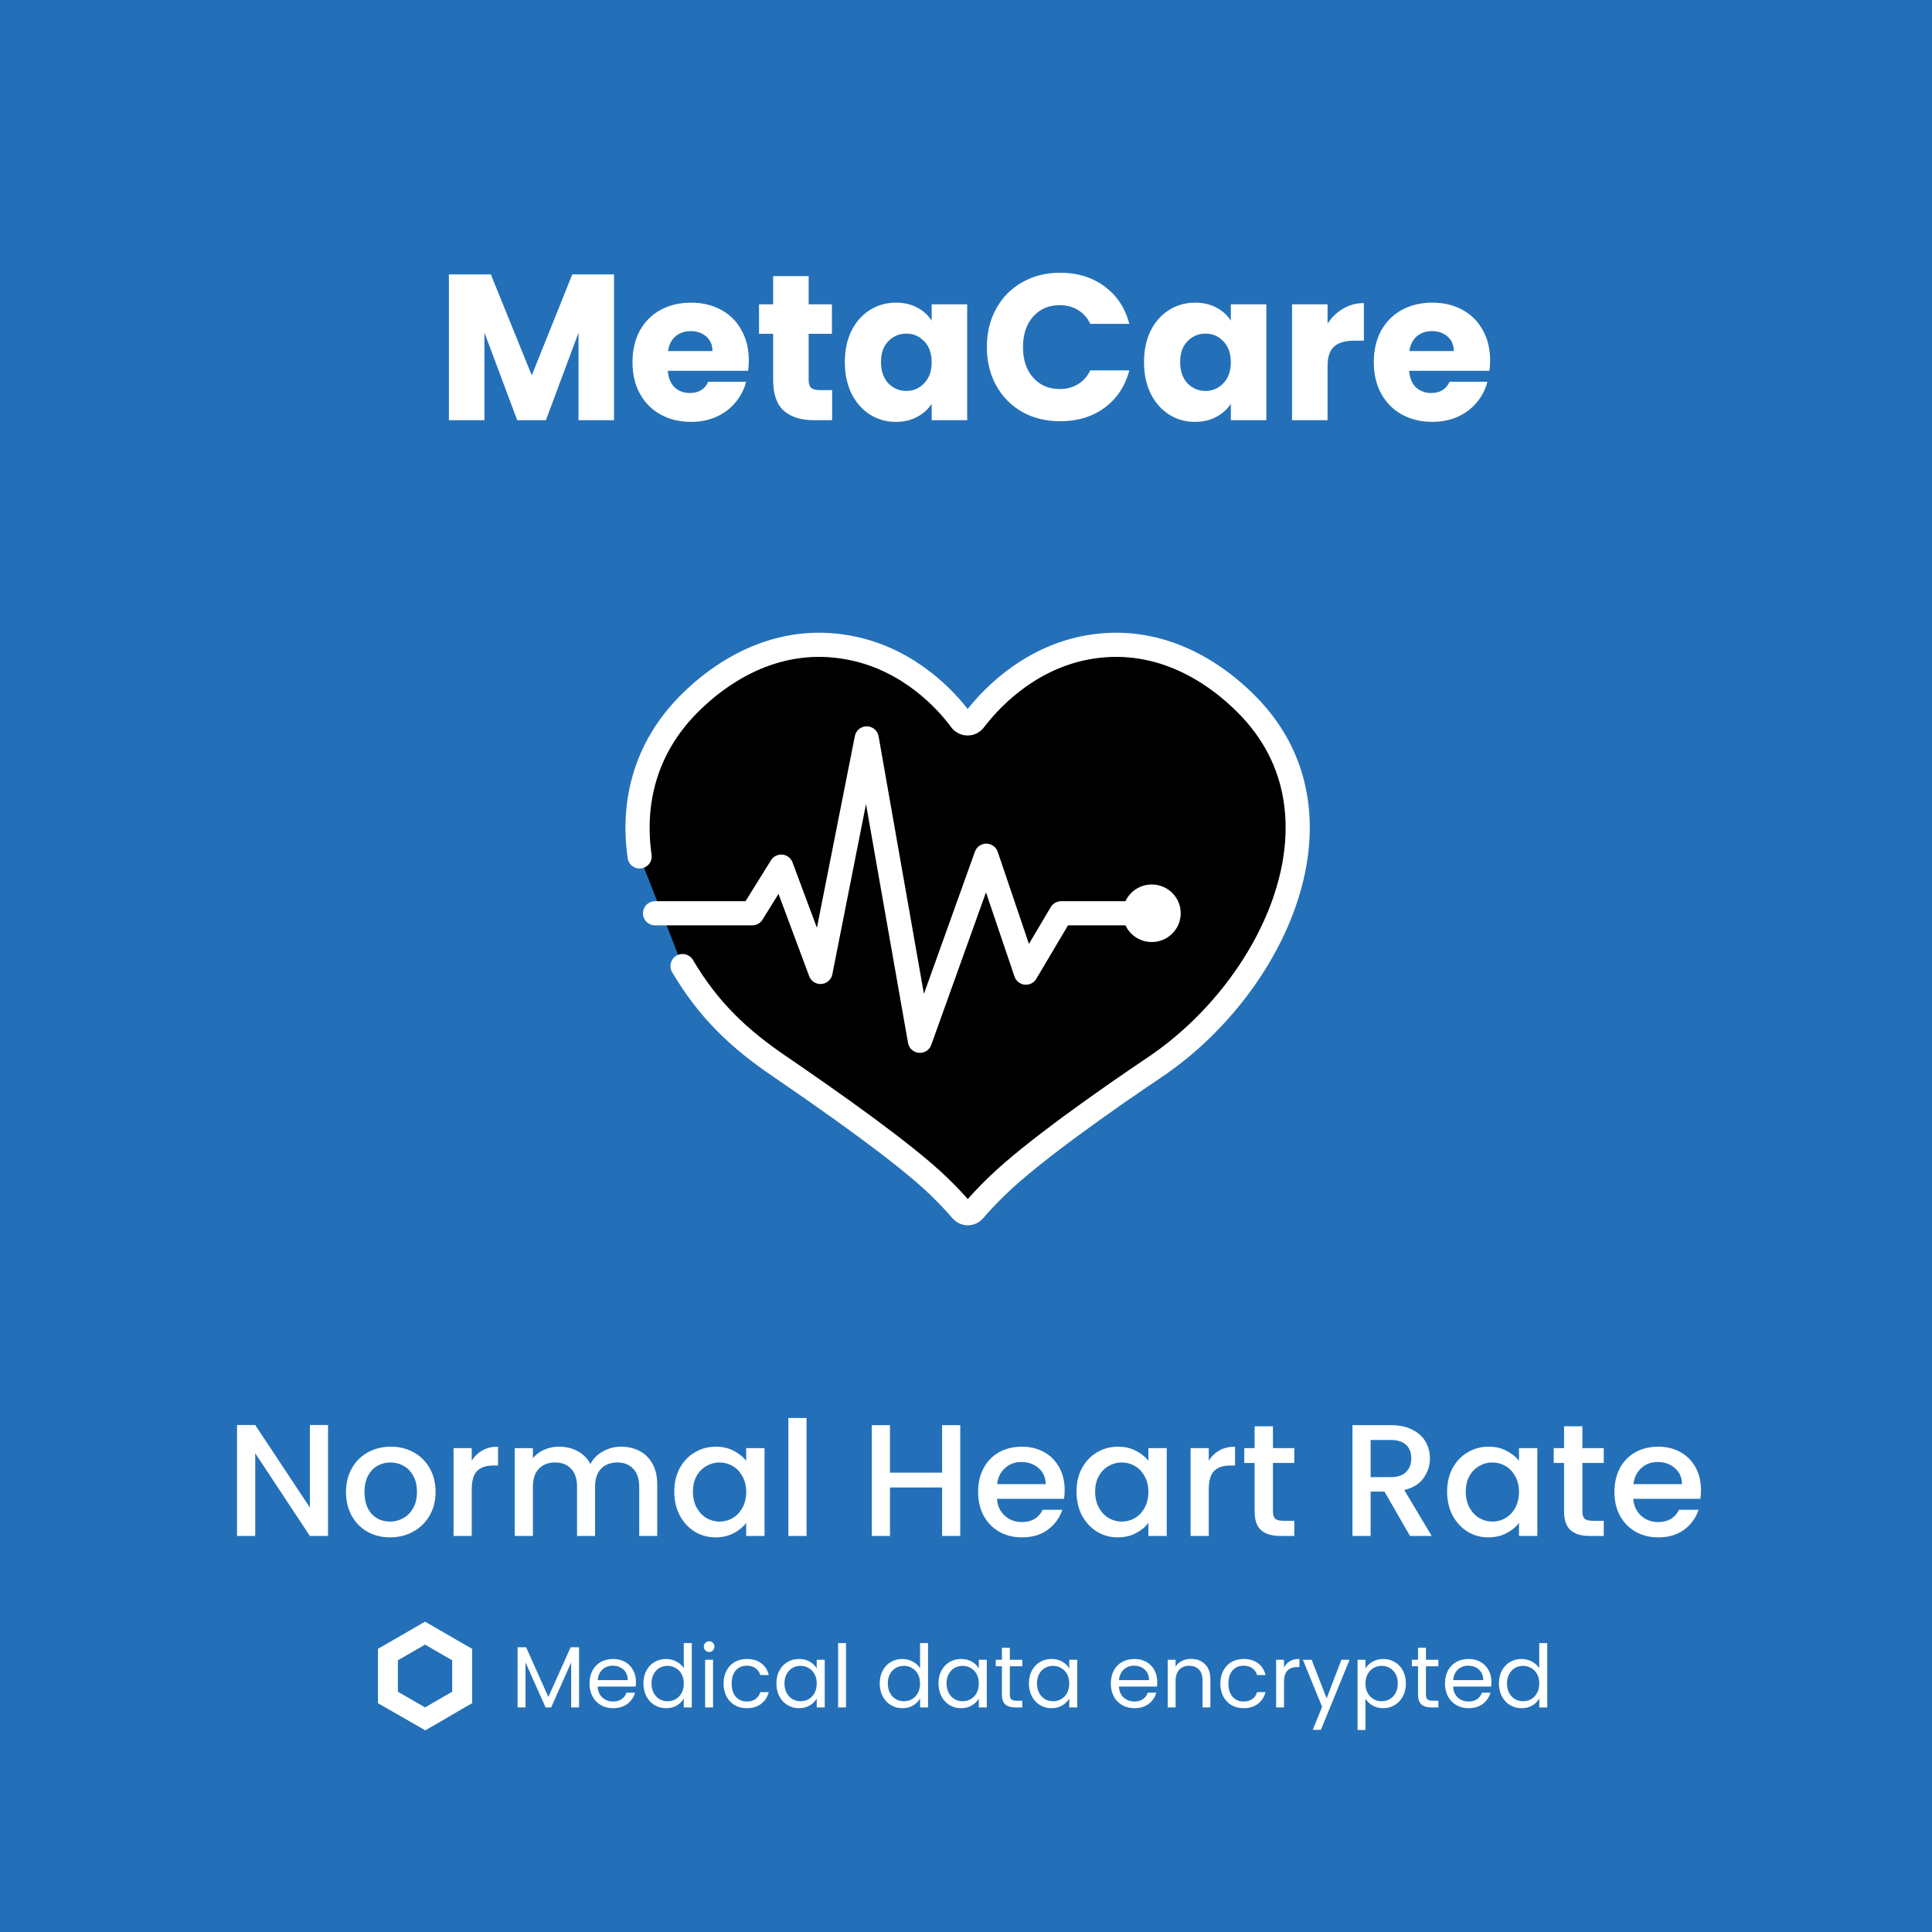 <svg width="800" height="800" xmlns="http://www.w3.org/2000/svg">
    <rect height="800" width="800" fill="#2370b9"/> 
<path d="M135.839 636H128.315L105.677 601.746L105.677 636H98.153L98.153 590.064H105.677L128.315 624.252L128.315 590.064H135.839L135.839 636ZM161.494 636.594C158.062 636.594 154.96 635.824 152.188 634.284C149.416 632.7 147.238 630.5 145.654 627.684C144.07 624.824 143.278 621.524 143.278 617.784C143.278 614.088 144.092 610.81 145.72 607.95C147.348 605.09 149.57 602.89 152.386 601.35C155.202 599.81 158.348 599.04 161.824 599.04C165.3 599.04 168.446 599.81 171.262 601.35C174.078 602.89 176.3 605.09 177.928 607.95C179.556 610.81 180.37 614.088 180.37 617.784C180.37 621.48 179.534 624.758 177.862 627.618C176.19 630.478 173.902 632.7 170.998 634.284C168.138 635.824 164.97 636.594 161.494 636.594ZM161.494 630.06C163.43 630.06 165.234 629.598 166.906 628.674C168.622 627.75 170.008 626.364 171.064 624.516C172.12 622.668 172.648 620.424 172.648 617.784C172.648 615.144 172.142 612.922 171.13 611.118C170.118 609.27 168.776 607.884 167.104 606.96C165.432 606.036 163.628 605.574 161.692 605.574C159.756 605.574 157.952 606.036 156.28 606.96C154.652 607.884 153.354 609.27 152.386 611.118C151.418 612.922 150.934 615.144 150.934 617.784C150.934 621.7 151.924 624.736 153.904 626.892C155.928 629.004 158.458 630.06 161.494 630.06ZM195.331 604.914C196.431 603.066 197.883 601.636 199.687 600.624C201.535 599.568 203.713 599.04 206.221 599.04L206.221 606.828H204.307C201.359 606.828 199.115 607.576 197.575 609.072C196.079 610.568 195.331 613.164 195.331 616.86L195.331 636H187.807L187.807 599.634H195.331L195.331 604.914ZM257.16 599.04C260.02 599.04 262.572 599.634 264.816 600.822C267.104 602.01 268.886 603.77 270.162 606.102C271.482 608.434 272.142 611.25 272.142 614.55L272.142 636H264.684L264.684 615.672C264.684 612.416 263.87 609.93 262.242 608.214C260.614 606.454 258.392 605.574 255.576 605.574C252.76 605.574 250.516 606.454 248.844 608.214C247.216 609.93 246.402 612.416 246.402 615.672L246.402 636H238.944L238.944 615.672C238.944 612.416 238.13 609.93 236.502 608.214C234.874 606.454 232.652 605.574 229.836 605.574C227.02 605.574 224.776 606.454 223.104 608.214C221.476 609.93 220.662 612.416 220.662 615.672L220.662 636H213.138L213.138 599.634H220.662L220.662 603.792C221.894 602.296 223.456 601.13 225.348 600.294C227.24 599.458 229.264 599.04 231.42 599.04C234.324 599.04 236.92 599.656 239.208 600.888C241.496 602.12 243.256 603.902 244.488 606.234C245.588 604.034 247.304 602.296 249.636 601.02C251.968 599.7 254.476 599.04 257.16 599.04ZM279.208 617.652C279.208 614 279.956 610.766 281.452 607.95C282.992 605.134 285.06 602.956 287.656 601.416C290.296 599.832 293.2 599.04 296.368 599.04C299.228 599.04 301.714 599.612 303.826 600.756C305.982 601.856 307.698 603.242 308.974 604.914L308.974 599.634H316.564L316.564 636H308.974L308.974 630.588C307.698 632.304 305.96 633.734 303.76 634.878C301.56 636.022 299.052 636.594 296.236 636.594C293.112 636.594 290.252 635.802 287.656 634.218C285.06 632.59 282.992 630.346 281.452 627.486C279.956 624.582 279.208 621.304 279.208 617.652ZM308.974 617.784C308.974 615.276 308.446 613.098 307.39 611.25C306.378 609.402 305.036 607.994 303.364 607.026C301.692 606.058 299.888 605.574 297.952 605.574C296.016 605.574 294.212 606.058 292.54 607.026C290.868 607.95 289.504 609.336 288.448 611.184C287.436 612.988 286.93 615.144 286.93 617.652C286.93 620.16 287.436 622.36 288.448 624.252C289.504 626.144 290.868 627.596 292.54 628.608C294.256 629.576 296.06 630.06 297.952 630.06C299.888 630.06 301.692 629.576 303.364 628.608C305.036 627.64 306.378 626.232 307.39 624.384C308.446 622.492 308.974 620.292 308.974 617.784ZM333.97 587.16L333.97 636H326.446L326.446 587.16H333.97ZM397.623 590.13L397.623 636H390.099L390.099 615.936H368.517L368.517 636H360.993L360.993 590.13H368.517L368.517 609.798H390.099L390.099 590.13H397.623ZM440.858 616.926C440.858 618.29 440.77 619.522 440.594 620.622H412.808C413.028 623.526 414.106 625.858 416.042 627.618C417.978 629.378 420.354 630.258 423.17 630.258C427.218 630.258 430.078 628.564 431.75 625.176H439.868C438.768 628.52 436.766 631.27 433.862 633.426C431.002 635.538 427.438 636.594 423.17 636.594C419.694 636.594 416.57 635.824 413.798 634.284C411.07 632.7 408.914 630.5 407.33 627.684C405.79 624.824 405.02 621.524 405.02 617.784C405.02 614.044 405.768 610.766 407.264 607.95C408.804 605.09 410.938 602.89 413.666 601.35C416.438 599.81 419.606 599.04 423.17 599.04C426.602 599.04 429.66 599.788 432.344 601.284C435.028 602.78 437.118 604.892 438.614 607.62C440.11 610.304 440.858 613.406 440.858 616.926ZM433.004 614.55C432.96 611.778 431.97 609.556 430.034 607.884C428.098 606.212 425.7 605.376 422.84 605.376C420.244 605.376 418.022 606.212 416.174 607.884C414.326 609.512 413.226 611.734 412.874 614.55H433.004ZM445.755 617.652C445.755 614 446.503 610.766 447.999 607.95C449.539 605.134 451.607 602.956 454.203 601.416C456.843 599.832 459.747 599.04 462.915 599.04C465.775 599.04 468.261 599.612 470.373 600.756C472.529 601.856 474.245 603.242 475.521 604.914L475.521 599.634H483.111L483.111 636H475.521L475.521 630.588C474.245 632.304 472.507 633.734 470.307 634.878C468.107 636.022 465.599 636.594 462.783 636.594C459.659 636.594 456.799 635.802 454.203 634.218C451.607 632.59 449.539 630.346 447.999 627.486C446.503 624.582 445.755 621.304 445.755 617.652ZM475.521 617.784C475.521 615.276 474.993 613.098 473.937 611.25C472.925 609.402 471.583 607.994 469.911 607.026C468.239 606.058 466.435 605.574 464.499 605.574C462.563 605.574 460.759 606.058 459.087 607.026C457.415 607.95 456.051 609.336 454.995 611.184C453.983 612.988 453.477 615.144 453.477 617.652C453.477 620.16 453.983 622.36 454.995 624.252C456.051 626.144 457.415 627.596 459.087 628.608C460.803 629.576 462.607 630.06 464.499 630.06C466.435 630.06 468.239 629.576 469.911 628.608C471.583 627.64 472.925 626.232 473.937 624.384C474.993 622.492 475.521 620.292 475.521 617.784ZM500.517 604.914C501.617 603.066 503.069 601.636 504.873 600.624C506.721 599.568 508.899 599.04 511.407 599.04L511.407 606.828H509.493C506.545 606.828 504.301 607.576 502.761 609.072C501.265 610.568 500.517 613.164 500.517 616.86L500.517 636H492.993L492.993 599.634H500.517L500.517 604.914ZM527.101 605.772L527.101 625.902C527.101 627.266 527.409 628.256 528.025 628.872C528.685 629.444 529.785 629.73 531.325 629.73H535.945L535.945 636H530.005C526.617 636 524.021 635.208 522.217 633.624C520.413 632.04 519.511 629.466 519.511 625.902L519.511 605.772H515.221L515.221 599.634H519.511L519.511 590.592H527.101L527.101 599.634H535.945L535.945 605.772H527.101ZM583.85 636L573.29 617.652H567.548L567.548 636H560.024L560.024 590.13H575.864C579.384 590.13 582.354 590.746 584.774 591.978C587.238 593.21 589.064 594.86 590.252 596.928C591.484 598.996 592.1 601.306 592.1 603.858C592.1 606.85 591.22 609.578 589.46 612.042C587.744 614.462 585.082 616.112 581.474 616.992L592.826 636H583.85ZM567.548 611.646H575.864C578.68 611.646 580.792 610.942 582.2 609.534C583.652 608.126 584.378 606.234 584.378 603.858C584.378 601.482 583.674 599.634 582.266 598.314C580.858 596.95 578.724 596.268 575.864 596.268H567.548L567.548 611.646ZM599.217 617.652C599.217 614 599.965 610.766 601.461 607.95C603.001 605.134 605.069 602.956 607.665 601.416C610.305 599.832 613.209 599.04 616.377 599.04C619.237 599.04 621.723 599.612 623.835 600.756C625.991 601.856 627.707 603.242 628.983 604.914L628.983 599.634H636.573L636.573 636H628.983L628.983 630.588C627.707 632.304 625.969 633.734 623.769 634.878C621.569 636.022 619.061 636.594 616.245 636.594C613.121 636.594 610.261 635.802 607.665 634.218C605.069 632.59 603.001 630.346 601.461 627.486C599.965 624.582 599.217 621.304 599.217 617.652ZM628.983 617.784C628.983 615.276 628.455 613.098 627.399 611.25C626.387 609.402 625.045 607.994 623.373 607.026C621.701 606.058 619.897 605.574 617.961 605.574C616.025 605.574 614.221 606.058 612.549 607.026C610.877 607.95 609.513 609.336 608.457 611.184C607.445 612.988 606.939 615.144 606.939 617.652C606.939 620.16 607.445 622.36 608.457 624.252C609.513 626.144 610.877 627.596 612.549 628.608C614.265 629.576 616.069 630.06 617.961 630.06C619.897 630.06 621.701 629.576 623.373 628.608C625.045 627.64 626.387 626.232 627.399 624.384C628.455 622.492 628.983 620.292 628.983 617.784ZM655.234 605.772L655.234 625.902C655.234 627.266 655.542 628.256 656.158 628.872C656.818 629.444 657.918 629.73 659.458 629.73H664.078L664.078 636H658.138C654.75 636 652.154 635.208 650.35 633.624C648.546 632.04 647.644 629.466 647.644 625.902L647.644 605.772H643.354L643.354 599.634H647.644L647.644 590.592H655.234L655.234 599.634H664.078L664.078 605.772H655.234ZM704.343 616.926C704.343 618.29 704.255 619.522 704.079 620.622H676.293C676.513 623.526 677.591 625.858 679.527 627.618C681.463 629.378 683.839 630.258 686.655 630.258C690.703 630.258 693.563 628.564 695.235 625.176H703.352C702.253 628.52 700.251 631.27 697.347 633.426C694.487 635.538 690.923 636.594 686.655 636.594C683.179 636.594 680.055 635.824 677.283 634.284C674.555 632.7 672.399 630.5 670.815 627.684C669.275 624.824 668.505 621.524 668.505 617.784C668.505 614.044 669.253 610.766 670.749 607.95C672.289 605.09 674.423 602.89 677.151 601.35C679.923 599.81 683.091 599.04 686.655 599.04C690.087 599.04 693.145 599.788 695.829 601.284C698.513 602.78 700.603 604.892 702.099 607.62C703.595 610.304 704.343 613.406 704.343 616.926ZM696.489 614.55C696.445 611.778 695.455 609.556 693.519 607.884C691.583 606.212 689.185 605.376 686.325 605.376C683.729 605.376 681.507 606.212 679.659 607.884C677.811 609.512 676.711 611.734 676.359 614.55H696.489Z" fill="white"/>
<path d="M176 671.5L171.873 673.874L160.627 680.376L156.5 682.75V705.25L160.627 707.624L171.976 714.126L176.103 716.5L180.23 714.126L191.373 707.624L195.5 705.25V682.75L191.373 680.376L180.127 673.874L176 671.5ZM164.754 700.502V687.498L176 680.995L187.246 687.498V700.502L176 707.005L164.754 700.502Z" fill="white"/>
<path d="M239.777 682.088L239.777 707H236.501L236.501 688.424L228.221 707H225.917L217.601 688.388L217.601 707H214.325L214.325 682.088H217.853L227.069 702.68L236.285 682.088H239.777ZM263.333 696.38C263.333 697.004 263.297 697.664 263.225 698.36H247.457C247.577 700.304 248.237 701.828 249.437 702.932C250.661 704.012 252.137 704.552 253.865 704.552C255.281 704.552 256.457 704.228 257.393 703.58C258.353 702.908 259.025 702.02 259.409 700.916H262.937C262.409 702.812 261.353 704.36 259.769 705.56C258.185 706.736 256.217 707.324 253.865 707.324C251.993 707.324 250.313 706.904 248.825 706.064C247.361 705.224 246.209 704.036 245.369 702.5C244.529 700.94 244.109 699.14 244.109 697.1C244.109 695.06 244.517 693.272 245.333 691.736C246.149 690.2 247.289 689.024 248.753 688.208C250.241 687.368 251.945 686.948 253.865 686.948C255.737 686.948 257.393 687.356 258.833 688.172C260.273 688.988 261.377 690.116 262.145 691.556C262.937 692.972 263.333 694.58 263.333 696.38ZM259.949 695.696C259.949 694.448 259.673 693.38 259.121 692.492C258.569 691.58 257.813 690.896 256.853 690.44C255.917 689.96 254.873 689.72 253.721 689.72C252.065 689.72 250.649 690.248 249.473 691.304C248.321 692.36 247.661 693.824 247.493 695.696H259.949ZM266.433 697.064C266.433 695.048 266.841 693.284 267.657 691.772C268.473 690.236 269.589 689.048 271.005 688.208C272.445 687.368 274.053 686.948 275.829 686.948C277.365 686.948 278.793 687.308 280.113 688.028C281.433 688.724 282.441 689.648 283.137 690.8L283.137 680.36H286.449L286.449 707H283.137L283.137 703.292C282.489 704.468 281.529 705.44 280.257 706.208C278.985 706.952 277.497 707.324 275.793 707.324C274.041 707.324 272.445 706.892 271.005 706.028C269.589 705.164 268.473 703.952 267.657 702.392C266.841 700.832 266.433 699.056 266.433 697.064ZM283.137 697.1C283.137 695.612 282.837 694.316 282.237 693.212C281.637 692.108 280.821 691.268 279.789 690.692C278.781 690.092 277.665 689.792 276.441 689.792C275.217 689.792 274.101 690.08 273.093 690.656C272.085 691.232 271.281 692.072 270.681 693.176C270.081 694.28 269.781 695.576 269.781 697.064C269.781 698.576 270.081 699.896 270.681 701.024C271.281 702.128 272.085 702.98 273.093 703.58C274.101 704.156 275.217 704.444 276.441 704.444C277.665 704.444 278.781 704.156 279.789 703.58C280.821 702.98 281.637 702.128 282.237 701.024C282.837 699.896 283.137 698.588 283.137 697.1ZM293.677 684.068C293.053 684.068 292.525 683.852 292.093 683.42C291.661 682.988 291.445 682.46 291.445 681.836C291.445 681.212 291.661 680.684 292.093 680.252C292.525 679.82 293.053 679.604 293.677 679.604C294.277 679.604 294.781 679.82 295.189 680.252C295.621 680.684 295.837 681.212 295.837 681.836C295.837 682.46 295.621 682.988 295.189 683.42C294.781 683.852 294.277 684.068 293.677 684.068ZM295.261 687.272L295.261 707H291.985L291.985 687.272H295.261ZM299.62 697.1C299.62 695.06 300.028 693.284 300.844 691.772C301.66 690.236 302.788 689.048 304.228 688.208C305.692 687.368 307.36 686.948 309.232 686.948C311.656 686.948 313.648 687.536 315.208 688.712C316.792 689.888 317.836 691.52 318.34 693.608H314.812C314.476 692.408 313.816 691.46 312.832 690.764C311.872 690.068 310.672 689.72 309.232 689.72C307.36 689.72 305.848 690.368 304.696 691.664C303.544 692.936 302.968 694.748 302.968 697.1C302.968 699.476 303.544 701.312 304.696 702.608C305.848 703.904 307.36 704.552 309.232 704.552C310.672 704.552 311.872 704.216 312.832 703.544C313.792 702.872 314.452 701.912 314.812 700.664H318.34C317.812 702.68 316.756 704.3 315.172 705.524C313.588 706.724 311.608 707.324 309.232 707.324C307.36 707.324 305.692 706.904 304.228 706.064C302.788 705.224 301.66 704.036 300.844 702.5C300.028 700.964 299.62 699.164 299.62 697.1ZM321.487 697.064C321.487 695.048 321.895 693.284 322.711 691.772C323.527 690.236 324.643 689.048 326.059 688.208C327.499 687.368 329.095 686.948 330.847 686.948C332.575 686.948 334.075 687.32 335.347 688.064C336.619 688.808 337.567 689.744 338.191 690.872L338.191 687.272H341.503L341.503 707H338.191L338.191 703.328C337.543 704.48 336.571 705.44 335.275 706.208C334.003 706.952 332.515 707.324 330.811 707.324C329.059 707.324 327.475 706.892 326.059 706.028C324.643 705.164 323.527 703.952 322.711 702.392C321.895 700.832 321.487 699.056 321.487 697.064ZM338.191 697.1C338.191 695.612 337.891 694.316 337.291 693.212C336.691 692.108 335.875 691.268 334.843 690.692C333.835 690.092 332.719 689.792 331.495 689.792C330.271 689.792 329.155 690.08 328.147 690.656C327.139 691.232 326.335 692.072 325.735 693.176C325.135 694.28 324.835 695.576 324.835 697.064C324.835 698.576 325.135 699.896 325.735 701.024C326.335 702.128 327.139 702.98 328.147 703.58C329.155 704.156 330.271 704.444 331.495 704.444C332.719 704.444 333.835 704.156 334.843 703.58C335.875 702.98 336.691 702.128 337.291 701.024C337.891 699.896 338.191 698.588 338.191 697.1ZM350.316 680.36L350.316 707H347.04L347.04 680.36H350.316ZM364.273 697.064C364.273 695.048 364.681 693.284 365.497 691.772C366.313 690.236 367.429 689.048 368.845 688.208C370.285 687.368 371.893 686.948 373.669 686.948C375.205 686.948 376.633 687.308 377.953 688.028C379.273 688.724 380.281 689.648 380.977 690.8L380.977 680.36H384.289L384.289 707H380.977L380.977 703.292C380.329 704.468 379.369 705.44 378.097 706.208C376.825 706.952 375.337 707.324 373.633 707.324C371.881 707.324 370.285 706.892 368.845 706.028C367.429 705.164 366.313 703.952 365.497 702.392C364.681 700.832 364.273 699.056 364.273 697.064ZM380.977 697.1C380.977 695.612 380.677 694.316 380.077 693.212C379.477 692.108 378.661 691.268 377.629 690.692C376.621 690.092 375.505 689.792 374.281 689.792C373.057 689.792 371.941 690.08 370.933 690.656C369.925 691.232 369.121 692.072 368.521 693.176C367.921 694.28 367.621 695.576 367.621 697.064C367.621 698.576 367.921 699.896 368.521 701.024C369.121 702.128 369.925 702.98 370.933 703.58C371.941 704.156 373.057 704.444 374.281 704.444C375.505 704.444 376.621 704.156 377.629 703.58C378.661 702.98 379.477 702.128 380.077 701.024C380.677 699.896 380.977 698.588 380.977 697.1ZM388.601 697.064C388.601 695.048 389.009 693.284 389.825 691.772C390.641 690.236 391.757 689.048 393.173 688.208C394.613 687.368 396.209 686.948 397.961 686.948C399.689 686.948 401.189 687.32 402.461 688.064C403.733 688.808 404.681 689.744 405.305 690.872L405.305 687.272H408.617L408.617 707H405.305L405.305 703.328C404.657 704.48 403.685 705.44 402.389 706.208C401.117 706.952 399.629 707.324 397.925 707.324C396.173 707.324 394.589 706.892 393.173 706.028C391.757 705.164 390.641 703.952 389.825 702.392C389.009 700.832 388.601 699.056 388.601 697.064ZM405.305 697.1C405.305 695.612 405.005 694.316 404.405 693.212C403.805 692.108 402.989 691.268 401.957 690.692C400.949 690.092 399.833 689.792 398.609 689.792C397.385 689.792 396.269 690.08 395.261 690.656C394.253 691.232 393.449 692.072 392.849 693.176C392.249 694.28 391.949 695.576 391.949 697.064C391.949 698.576 392.249 699.896 392.849 701.024C393.449 702.128 394.253 702.98 395.261 703.58C396.269 704.156 397.385 704.444 398.609 704.444C399.833 704.444 400.949 704.156 401.957 703.58C402.989 702.98 403.805 702.128 404.405 701.024C405.005 699.896 405.305 698.588 405.305 697.1ZM418.149 689.972L418.149 701.6C418.149 702.56 418.353 703.244 418.761 703.652C419.169 704.036 419.877 704.228 420.885 704.228H423.297L423.297 707H420.345C418.521 707 417.153 706.58 416.241 705.74C415.329 704.9 414.873 703.52 414.873 701.6L414.873 689.972H412.317L412.317 687.272H414.873L414.873 682.304H418.149L418.149 687.272H423.297L423.297 689.972H418.149ZM426.042 697.064C426.042 695.048 426.45 693.284 427.266 691.772C428.082 690.236 429.198 689.048 430.614 688.208C432.054 687.368 433.65 686.948 435.402 686.948C437.13 686.948 438.63 687.32 439.902 688.064C441.174 688.808 442.122 689.744 442.746 690.872L442.746 687.272H446.058L446.058 707H442.746L442.746 703.328C442.098 704.48 441.126 705.44 439.83 706.208C438.558 706.952 437.07 707.324 435.366 707.324C433.614 707.324 432.03 706.892 430.614 706.028C429.198 705.164 428.082 703.952 427.266 702.392C426.45 700.832 426.042 699.056 426.042 697.064ZM442.746 697.1C442.746 695.612 442.446 694.316 441.846 693.212C441.246 692.108 440.43 691.268 439.398 690.692C438.39 690.092 437.274 689.792 436.05 689.792C434.826 689.792 433.71 690.08 432.702 690.656C431.694 691.232 430.89 692.072 430.29 693.176C429.69 694.28 429.39 695.576 429.39 697.064C429.39 698.576 429.69 699.896 430.29 701.024C430.89 702.128 431.694 702.98 432.702 703.58C433.71 704.156 434.826 704.444 436.05 704.444C437.274 704.444 438.39 704.156 439.398 703.58C440.43 702.98 441.246 702.128 441.846 701.024C442.446 699.896 442.746 698.588 442.746 697.1ZM479.192 696.38C479.192 697.004 479.156 697.664 479.084 698.36H463.316C463.436 700.304 464.096 701.828 465.296 702.932C466.52 704.012 467.996 704.552 469.724 704.552C471.14 704.552 472.316 704.228 473.252 703.58C474.212 702.908 474.884 702.02 475.268 700.916H478.796C478.268 702.812 477.212 704.36 475.628 705.56C474.044 706.736 472.076 707.324 469.724 707.324C467.852 707.324 466.172 706.904 464.684 706.064C463.22 705.224 462.068 704.036 461.228 702.5C460.388 700.94 459.968 699.14 459.968 697.1C459.968 695.06 460.376 693.272 461.192 691.736C462.008 690.2 463.148 689.024 464.612 688.208C466.1 687.368 467.804 686.948 469.724 686.948C471.596 686.948 473.252 687.356 474.692 688.172C476.132 688.988 477.236 690.116 478.004 691.556C478.796 692.972 479.192 694.58 479.192 696.38ZM475.808 695.696C475.808 694.448 475.532 693.38 474.98 692.492C474.428 691.58 473.672 690.896 472.712 690.44C471.776 689.96 470.732 689.72 469.58 689.72C467.924 689.72 466.508 690.248 465.332 691.304C464.18 692.36 463.52 693.824 463.352 695.696H475.808ZM493.128 686.912C495.528 686.912 497.472 687.644 498.96 689.108C500.448 690.548 501.192 692.636 501.192 695.372L501.192 707H497.952L497.952 695.84C497.952 693.872 497.46 692.372 496.476 691.34C495.492 690.284 494.148 689.756 492.444 689.756C490.716 689.756 489.336 690.296 488.304 691.376C487.296 692.456 486.792 694.028 486.792 696.092L486.792 707H483.516L483.516 687.272H486.792L486.792 690.08C487.44 689.072 488.316 688.292 489.42 687.74C490.548 687.188 491.784 686.912 493.128 686.912ZM505.319 697.1C505.319 695.06 505.727 693.284 506.543 691.772C507.359 690.236 508.487 689.048 509.927 688.208C511.391 687.368 513.059 686.948 514.931 686.948C517.355 686.948 519.347 687.536 520.907 688.712C522.491 689.888 523.535 691.52 524.039 693.608H520.511C520.175 692.408 519.515 691.46 518.531 690.764C517.571 690.068 516.371 689.72 514.931 689.72C513.059 689.72 511.547 690.368 510.395 691.664C509.243 692.936 508.667 694.748 508.667 697.1C508.667 699.476 509.243 701.312 510.395 702.608C511.547 703.904 513.059 704.552 514.931 704.552C516.371 704.552 517.571 704.216 518.531 703.544C519.491 702.872 520.151 701.912 520.511 700.664H524.039C523.511 702.68 522.455 704.3 520.871 705.524C519.287 706.724 517.307 707.324 514.931 707.324C513.059 707.324 511.391 706.904 509.927 706.064C508.487 705.224 507.359 704.036 506.543 702.5C505.727 700.964 505.319 699.164 505.319 697.1ZM531.687 690.476C532.263 689.348 533.079 688.472 534.135 687.848C535.215 687.224 536.523 686.912 538.059 686.912L538.059 690.296H537.195C533.523 690.296 531.687 692.288 531.687 696.272L531.687 707H528.411L528.411 687.272H531.687L531.687 690.476ZM558.832 687.272L546.952 716.288H543.568L547.456 706.784L539.5 687.272H543.136L549.328 703.256L555.448 687.272H558.832ZM565.402 690.908C566.05 689.78 567.01 688.844 568.282 688.1C569.578 687.332 571.078 686.948 572.782 686.948C574.534 686.948 576.118 687.368 577.534 688.208C578.974 689.048 580.102 690.236 580.918 691.772C581.734 693.284 582.142 695.048 582.142 697.064C582.142 699.056 581.734 700.832 580.918 702.392C580.102 703.952 578.974 705.164 577.534 706.028C576.118 706.892 574.534 707.324 572.782 707.324C571.102 707.324 569.614 706.952 568.318 706.208C567.046 705.44 566.074 704.492 565.402 703.364L565.402 716.36H562.126L562.126 687.272H565.402L565.402 690.908ZM578.794 697.064C578.794 695.576 578.494 694.28 577.894 693.176C577.294 692.072 576.478 691.232 575.446 690.656C574.438 690.08 573.322 689.792 572.098 689.792C570.898 689.792 569.782 690.092 568.75 690.692C567.742 691.268 566.926 692.12 566.302 693.248C565.702 694.352 565.402 695.636 565.402 697.1C565.402 698.588 565.702 699.896 566.302 701.024C566.926 702.128 567.742 702.98 568.75 703.58C569.782 704.156 570.898 704.444 572.098 704.444C573.322 704.444 574.438 704.156 575.446 703.58C576.478 702.98 577.294 702.128 577.894 701.024C578.494 699.896 578.794 698.576 578.794 697.064ZM590.45 689.972L590.45 701.6C590.45 702.56 590.654 703.244 591.062 703.652C591.47 704.036 592.178 704.228 593.186 704.228H595.598L595.598 707H592.646C590.822 707 589.454 706.58 588.542 705.74C587.63 704.9 587.174 703.52 587.174 701.6L587.174 689.972H584.618L584.618 687.272H587.174L587.174 682.304H590.45L590.45 687.272H595.598L595.598 689.972H590.45ZM617.567 696.38C617.567 697.004 617.531 697.664 617.459 698.36H601.691C601.811 700.304 602.471 701.828 603.671 702.932C604.895 704.012 606.371 704.552 608.099 704.552C609.515 704.552 610.691 704.228 611.627 703.58C612.587 702.908 613.259 702.02 613.643 700.916H617.171C616.643 702.812 615.587 704.36 614.003 705.56C612.419 706.736 610.451 707.324 608.099 707.324C606.227 707.324 604.547 706.904 603.059 706.064C601.595 705.224 600.443 704.036 599.603 702.5C598.763 700.94 598.343 699.14 598.343 697.1C598.343 695.06 598.751 693.272 599.567 691.736C600.383 690.2 601.523 689.024 602.987 688.208C604.475 687.368 606.179 686.948 608.099 686.948C609.971 686.948 611.627 687.356 613.067 688.172C614.507 688.988 615.611 690.116 616.379 691.556C617.171 692.972 617.567 694.58 617.567 696.38ZM614.183 695.696C614.183 694.448 613.907 693.38 613.355 692.492C612.803 691.58 612.047 690.896 611.087 690.44C610.151 689.96 609.107 689.72 607.955 689.72C606.299 689.72 604.883 690.248 603.707 691.304C602.555 692.36 601.895 693.824 601.727 695.696H614.183ZM620.667 697.064C620.667 695.048 621.075 693.284 621.891 691.772C622.707 690.236 623.823 689.048 625.239 688.208C626.679 687.368 628.287 686.948 630.063 686.948C631.599 686.948 633.027 687.308 634.347 688.028C635.667 688.724 636.675 689.648 637.371 690.8L637.371 680.36H640.683L640.683 707H637.371L637.371 703.292C636.723 704.468 635.763 705.44 634.491 706.208C633.219 706.952 631.731 707.324 630.027 707.324C628.275 707.324 626.679 706.892 625.239 706.028C623.823 705.164 622.707 703.952 621.891 702.392C621.075 700.832 620.667 699.056 620.667 697.064ZM637.371 697.1C637.371 695.612 637.071 694.316 636.471 693.212C635.871 692.108 635.055 691.268 634.023 690.692C633.015 690.092 631.899 689.792 630.675 689.792C629.451 689.792 628.335 690.08 627.327 690.656C626.319 691.232 625.515 692.072 624.915 693.176C624.315 694.28 624.015 695.576 624.015 697.064C624.015 698.576 624.315 699.896 624.915 701.024C625.515 702.128 626.319 702.98 627.327 703.58C628.335 704.156 629.451 704.444 630.675 704.444C631.899 704.444 633.015 704.156 634.023 703.58C635.055 702.98 635.871 702.128 636.471 701.024C637.071 699.896 637.371 698.588 637.371 697.1Z" fill="white"/>
<path d="M254.251 113.628L254.251 174H239.545L239.545 137.794L226.043 174H214.175L200.587 137.708L200.587 174H185.881L185.881 113.628H203.253L220.195 155.424L236.965 113.628H254.251ZM310.062 149.232C310.062 150.608 309.976 152.041 309.804 153.532H276.522C276.751 156.513 277.697 158.807 279.36 160.412C281.08 161.96 283.173 162.734 285.638 162.734C289.307 162.734 291.859 161.186 293.292 158.09H308.944C308.141 161.243 306.679 164.081 304.558 166.604C302.494 169.127 299.885 171.105 296.732 172.538C293.579 173.971 290.053 174.688 286.154 174.688C281.453 174.688 277.267 173.685 273.598 171.678C269.929 169.671 267.062 166.805 264.998 163.078C262.934 159.351 261.902 154.994 261.902 150.006C261.902 145.018 262.905 140.661 264.912 136.934C266.976 133.207 269.843 130.341 273.512 128.334C277.181 126.327 281.395 125.324 286.154 125.324C290.798 125.324 294.926 126.299 298.538 128.248C302.15 130.197 304.959 132.978 306.966 136.59C309.03 140.202 310.062 144.416 310.062 149.232ZM295.012 145.362C295.012 142.839 294.152 140.833 292.432 139.342C290.712 137.851 288.562 137.106 285.982 137.106C283.517 137.106 281.424 137.823 279.704 139.256C278.041 140.689 277.009 142.725 276.608 145.362H295.012ZM344.566 161.53L344.566 174H337.084C331.752 174 327.596 172.71 324.614 170.13C321.633 167.493 320.142 163.221 320.142 157.316L320.142 138.224H314.294L314.294 126.012H320.142L320.142 114.316H334.848L334.848 126.012H344.48L344.48 138.224H334.848L334.848 157.488C334.848 158.921 335.192 159.953 335.88 160.584C336.568 161.215 337.715 161.53 339.32 161.53H344.566ZM349.834 149.92C349.834 144.989 350.751 140.661 352.586 136.934C354.478 133.207 357.029 130.341 360.24 128.334C363.45 126.327 367.034 125.324 370.99 125.324C374.372 125.324 377.325 126.012 379.848 127.388C382.428 128.764 384.406 130.57 385.782 132.806L385.782 126.012L400.488 126.012L400.488 174H385.782L385.782 167.206C384.348 169.442 382.342 171.248 379.762 172.624C377.239 174 374.286 174.688 370.904 174.688C367.005 174.688 363.45 173.685 360.24 171.678C357.029 169.614 354.478 166.719 352.586 162.992C350.751 159.208 349.834 154.851 349.834 149.92ZM385.782 150.006C385.782 146.337 384.75 143.441 382.686 141.32C380.679 139.199 378.214 138.138 375.29 138.138C372.366 138.138 369.872 139.199 367.808 141.32C365.801 143.384 364.798 146.251 364.798 149.92C364.798 153.589 365.801 156.513 367.808 158.692C369.872 160.813 372.366 161.874 375.29 161.874C378.214 161.874 380.679 160.813 382.686 158.692C384.75 156.571 385.782 153.675 385.782 150.006ZM408.633 143.728C408.633 137.765 409.923 132.462 412.503 127.818C415.083 123.117 418.666 119.476 423.253 116.896C427.897 114.259 433.143 112.94 438.991 112.94C446.158 112.94 452.292 114.832 457.395 118.616C462.498 122.4 465.909 127.56 467.629 134.096H451.461C450.257 131.573 448.537 129.653 446.301 128.334C444.122 127.015 441.628 126.356 438.819 126.356C434.29 126.356 430.62 127.933 427.811 131.086C425.002 134.239 423.597 138.453 423.597 143.728C423.597 149.003 425.002 153.217 427.811 156.37C430.62 159.523 434.29 161.1 438.819 161.1C441.628 161.1 444.122 160.441 446.301 159.122C448.537 157.803 450.257 155.883 451.461 153.36L467.629 153.36C465.909 159.896 462.498 165.056 457.395 168.84C452.292 172.567 446.158 174.43 438.991 174.43C433.143 174.43 427.897 173.14 423.253 170.56C418.666 167.923 415.083 164.282 412.503 159.638C409.923 154.994 408.633 149.691 408.633 143.728ZM473.711 149.92C473.711 144.989 474.628 140.661 476.463 136.934C478.355 133.207 480.906 130.341 484.117 128.334C487.327 126.327 490.911 125.324 494.867 125.324C498.249 125.324 501.202 126.012 503.725 127.388C506.305 128.764 508.283 130.57 509.659 132.806L509.659 126.012H524.365L524.365 174H509.659L509.659 167.206C508.225 169.442 506.219 171.248 503.639 172.624C501.116 174 498.163 174.688 494.781 174.688C490.882 174.688 487.327 173.685 484.117 171.678C480.906 169.614 478.355 166.719 476.463 162.992C474.628 159.208 473.711 154.851 473.711 149.92ZM509.659 150.006C509.659 146.337 508.627 143.441 506.563 141.32C504.556 139.199 502.091 138.138 499.167 138.138C496.243 138.138 493.749 139.199 491.685 141.32C489.678 143.384 488.675 146.251 488.675 149.92C488.675 153.589 489.678 156.513 491.685 158.692C493.749 160.813 496.243 161.874 499.167 161.874C502.091 161.874 504.556 160.813 506.563 158.692C508.627 156.571 509.659 153.675 509.659 150.006ZM549.71 134.01C551.43 131.373 553.58 129.309 556.16 127.818C558.74 126.27 561.607 125.496 564.76 125.496L564.76 141.062H560.718C557.049 141.062 554.297 141.865 552.462 143.47C550.627 145.018 549.71 147.77 549.71 151.726L549.71 174H535.004L535.004 126.012H549.71L549.71 134.01ZM617.025 149.232C617.025 150.608 616.939 152.041 616.767 153.532H583.485C583.714 156.513 584.66 158.807 586.323 160.412C588.043 161.96 590.136 162.734 592.601 162.734C596.27 162.734 598.822 161.186 600.255 158.09H615.907C615.104 161.243 613.642 164.081 611.521 166.604C609.457 169.127 606.848 171.105 603.695 172.538C600.542 173.971 597.016 174.688 593.117 174.688C588.416 174.688 584.23 173.685 580.561 171.678C576.892 169.671 574.025 166.805 571.961 163.078C569.897 159.351 568.865 154.994 568.865 150.006C568.865 145.018 569.868 140.661 571.875 136.934C573.939 133.207 576.806 130.341 580.475 128.334C584.144 126.327 588.358 125.324 593.117 125.324C597.761 125.324 601.889 126.299 605.501 128.248C609.113 130.197 611.922 132.978 613.929 136.59C615.993 140.202 617.025 144.416 617.025 149.232ZM601.975 145.362C601.975 142.839 601.115 140.833 599.395 139.342C597.675 137.851 595.525 137.106 592.945 137.106C590.48 137.106 588.387 137.823 586.667 139.256C585.004 140.689 583.972 142.725 583.571 145.362H601.975Z" fill="white"/>
<path d="M264.86 354.632C261.67 332.307 267.138 309.981 284.911 291.879C301.469 275.135 325.47 262.313 353.876 268.648C376.966 273.777 391.853 289.918 397.929 298.215C399.296 300.025 402.03 300.025 403.397 298.215C409.626 290.069 424.36 273.928 447.45 268.648C475.856 262.313 499.857 275.135 516.415 291.879C561.227 337.134 527.352 408.787 478.287 441.823C458.083 455.4 427.398 476.971 413.119 490.849C409.018 494.771 405.676 498.391 403.245 501.257C401.878 502.766 399.6 502.766 398.233 501.257C395.802 498.391 392.46 494.771 388.359 490.849C374.08 477.122 343.243 455.55 323.191 441.823C306.026 430.208 293.418 418.291 282.633 400.038" stroke="white" stroke-width="10" stroke-miterlimit="10" stroke-linecap="round" stroke-linejoin="round"/>
<path d="M271.236 378.167H311.491L323.491 358.858L339.745 402.454L358.885 305.759L380.912 430.964L408.407 354.333L424.812 402.755L439.395 378.167H476.916" stroke="white" stroke-width="10" stroke-miterlimit="10" stroke-linecap="round" stroke-linejoin="round"/>
<path d="M476.913 390.08C483.539 390.08 488.91 384.745 488.91 378.163C488.91 371.582 483.539 366.246 476.913 366.246C470.287 366.246 464.916 371.582 464.916 378.163C464.916 384.745 470.287 390.08 476.913 390.08Z" fill="white"/>
</svg>
